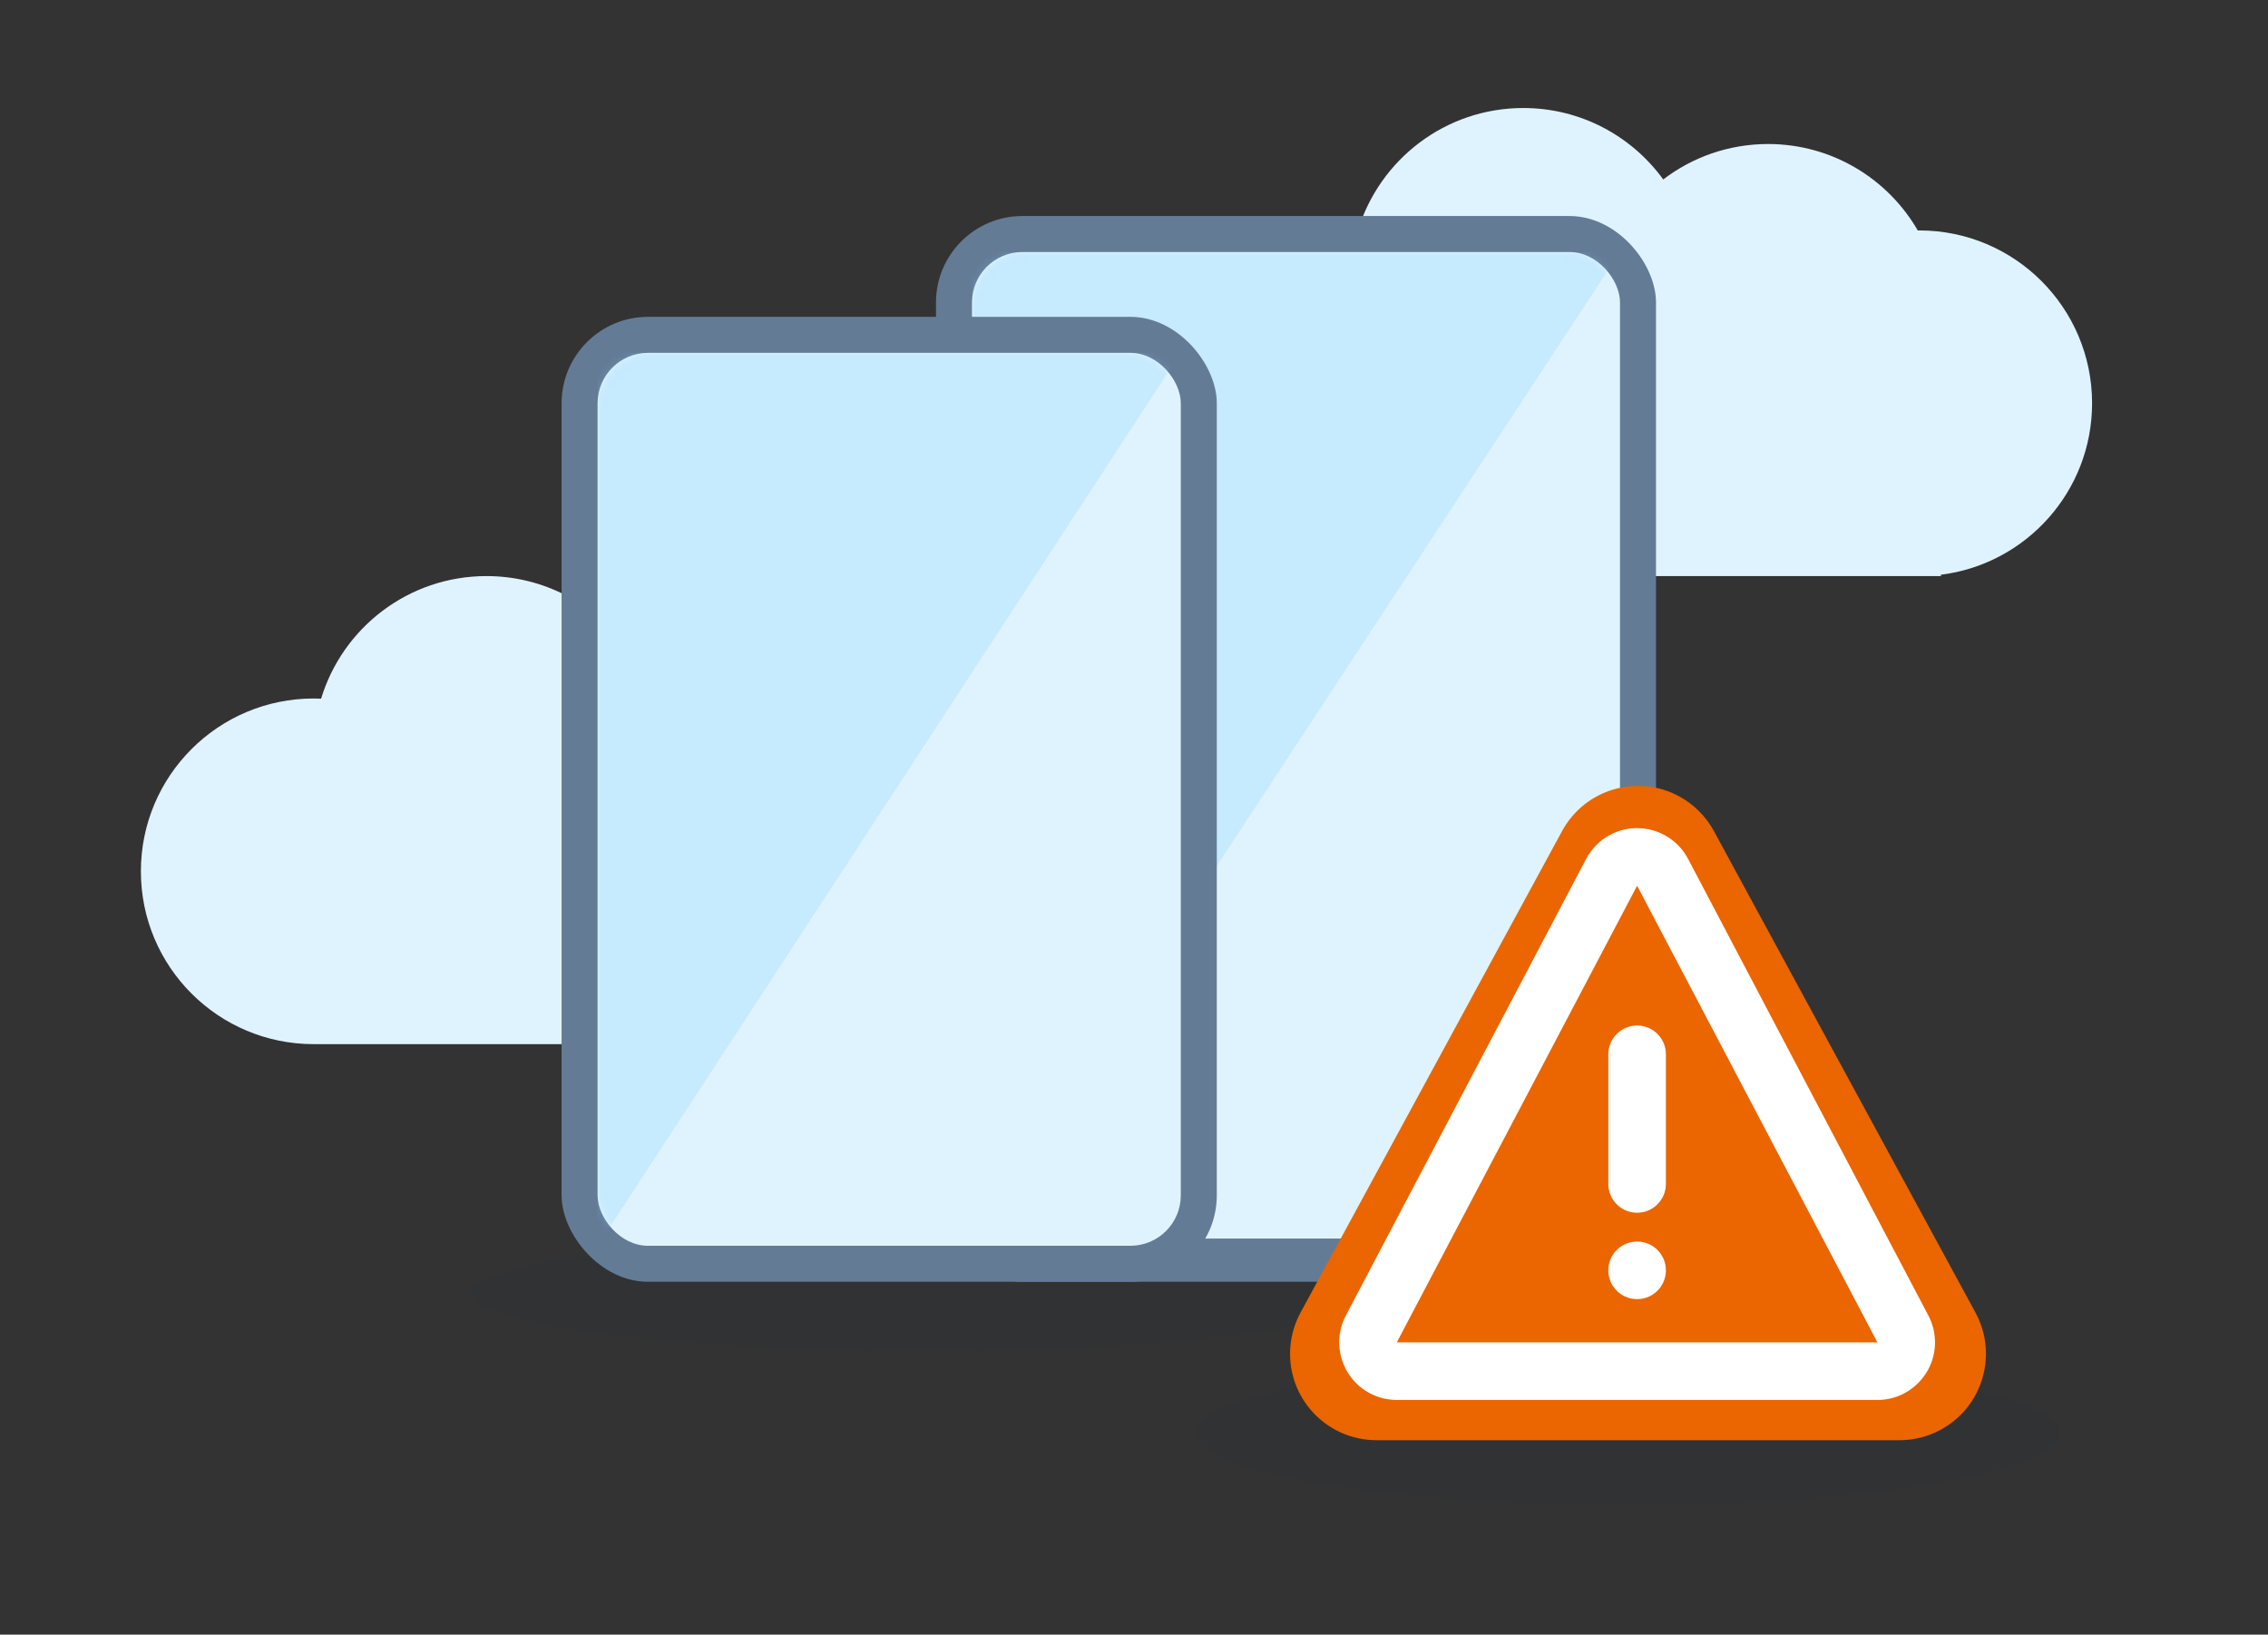 <?xml version="1.0" encoding="UTF-8"?>
<svg width="315px" height="227px" viewBox="0 0 315 227" version="1.1" xmlns="http://www.w3.org/2000/svg" xmlns:xlink="http://www.w3.org/1999/xlink">
    <rect x="0" y="0" width="315" height="227" fill="#333333" stroke="none"/>
    <title>4.1. Illustrations/Interface-app/SL Club/ClubOnMobile</title>
    <defs>
        <rect id="path-1" x="0" y="0" width="90" height="137" rx="7"></rect>
        <rect id="path-3" x="0" y="0" width="81" height="124" rx="7"></rect>
    </defs>
    <g id="4.1.-Illustrations/Interface-app/SL-Club/ClubOnMobile" stroke="none" stroke-width="1" fill="none" fill-rule="evenodd">
        <path d="M67.567,80 C75.562,80 82.644,83.91 87.006,89.921 C91.043,86.834 96.091,85 101.567,85 C110.451,85 118.208,89.828 122.357,97.003 L122.567,97 C135.822,97 146.567,107.745 146.567,121 C146.567,133.239 137.406,143.337 125.568,144.814 L125.567,145 L43.567,145 C30.312,145 19.567,134.255 19.567,121 C19.567,107.745 30.312,97 43.567,97 C43.912,97 44.256,97.007 44.599,97.022 C47.586,87.17 56.739,80 67.567,80 Z M211.567,15 C219.562,15 226.644,18.91 231.006,24.921 C235.043,21.834 240.091,20 245.567,20 C254.451,20 262.208,24.828 266.357,32.003 L266.567,32 C279.822,32 290.567,42.745 290.567,56 C290.567,68.239 281.406,78.337 269.568,79.814 L269.567,80 L187.567,80 C174.312,80 163.567,69.255 163.567,56 C163.567,42.745 174.312,32 187.567,32 C187.912,32 188.256,32.007 188.599,32.022 C191.586,22.17 200.739,15 211.567,15 Z" id="Clouds" fill="#DFF3FE"></path>
        <path d="M225.008,189.001 L226.992,189.001 L226.992,189.001 L228.965,189.012 L228.965,189.012 L230.921,189.033 C231.57,189.042 232.216,189.052 232.859,189.065 L234.78,189.106 C235.416,189.122 236.05,189.139 236.68,189.158 L238.56,189.219 C238.872,189.231 239.182,189.242 239.492,189.254 L241.34,189.33 L241.34,189.33 L243.164,189.415 L243.164,189.415 L244.965,189.51 L244.965,189.51 L246.74,189.614 C247.034,189.632 247.327,189.65 247.618,189.669 L249.355,189.786 L249.355,189.786 L251.064,189.912 L251.064,189.912 L252.744,190.046 L252.744,190.046 L254.395,190.189 C254.668,190.213 254.939,190.238 255.21,190.263 L256.815,190.418 L256.815,190.418 L258.388,190.581 C258.648,190.608 258.906,190.637 259.162,190.665 L260.686,190.839 C261.188,190.899 261.685,190.959 262.176,191.021 L263.63,191.211 L263.63,191.211 L265.047,191.407 L265.047,191.407 L266.428,191.611 L266.428,191.611 L267.77,191.821 C267.99,191.857 268.209,191.893 268.426,191.929 L269.709,192.149 L269.709,192.149 L270.951,192.376 C271.969,192.568 272.944,192.766 273.872,192.971 L274.964,193.219 L274.964,193.219 L276.01,193.473 C282.322,195.056 286,196.957 286,199 C286,201.043 282.322,202.944 276.01,204.527 L274.964,204.781 L274.964,204.781 L273.872,205.029 C272.944,205.234 271.969,205.432 270.951,205.624 L269.709,205.851 L269.709,205.851 L268.426,206.071 L268.426,206.071 L267.104,206.285 C266.88,206.32 266.655,206.355 266.428,206.389 L265.047,206.593 L265.047,206.593 L263.63,206.789 L263.63,206.789 L262.176,206.979 C261.685,207.041 261.188,207.101 260.686,207.161 L259.162,207.335 C258.906,207.363 258.648,207.392 258.388,207.419 L256.815,207.582 L256.815,207.582 L255.21,207.737 L255.21,207.737 L253.573,207.884 C253.298,207.908 253.022,207.931 252.744,207.954 L251.064,208.088 L251.064,208.088 L249.355,208.214 L249.355,208.214 L247.618,208.331 L247.618,208.331 L245.856,208.439 C245.56,208.457 245.263,208.474 244.965,208.49 L243.164,208.585 L243.164,208.585 L241.34,208.67 L241.34,208.67 L239.492,208.746 L239.492,208.746 L237.623,208.813 C236.996,208.833 236.366,208.852 235.732,208.869 L233.822,208.916 C233.182,208.93 232.539,208.942 231.892,208.952 L229.945,208.979 C229.619,208.982 229.292,208.985 228.965,208.988 L226.992,208.999 C226.662,209 226.331,209 226,209 L224.019,208.995 C223.691,208.993 223.363,208.991 223.035,208.988 L221.079,208.967 C220.43,208.958 219.784,208.948 219.141,208.935 L217.22,208.894 C216.584,208.878 215.95,208.861 215.32,208.842 L213.44,208.781 C213.128,208.769 212.818,208.758 212.508,208.746 L210.66,208.67 L210.66,208.67 L208.836,208.585 L208.836,208.585 L207.035,208.49 L207.035,208.49 L205.26,208.386 C204.966,208.368 204.673,208.35 204.382,208.331 L202.645,208.214 L202.645,208.214 L200.936,208.088 L200.936,208.088 L199.256,207.954 L199.256,207.954 L197.605,207.811 C197.332,207.787 197.061,207.762 196.79,207.737 L195.185,207.582 L195.185,207.582 L193.612,207.419 C193.352,207.392 193.094,207.363 192.838,207.335 L191.314,207.161 C190.812,207.101 190.315,207.041 189.824,206.979 L188.37,206.789 L188.37,206.789 L186.953,206.593 L186.953,206.593 L185.572,206.389 L185.572,206.389 L184.23,206.179 C184.01,206.143 183.791,206.107 183.574,206.071 L182.291,205.851 L182.291,205.851 L181.049,205.624 C180.031,205.432 179.056,205.234 178.128,205.029 L177.036,204.781 L177.036,204.781 L175.99,204.527 C169.678,202.944 166,201.043 166,199 C166,196.957 169.678,195.056 175.99,193.473 L177.036,193.219 L177.036,193.219 L178.128,192.971 C179.056,192.766 180.031,192.568 181.049,192.376 L182.291,192.149 L182.291,192.149 L183.574,191.929 L183.574,191.929 L184.896,191.715 C185.12,191.68 185.345,191.645 185.572,191.611 L186.953,191.407 L186.953,191.407 L188.37,191.211 L188.37,191.211 L189.824,191.021 C190.315,190.959 190.812,190.899 191.314,190.839 L192.838,190.665 C193.094,190.637 193.352,190.608 193.612,190.581 L195.185,190.418 L195.185,190.418 L196.79,190.263 L196.79,190.263 L198.427,190.116 C198.702,190.092 198.978,190.069 199.256,190.046 L200.936,189.912 L200.936,189.912 L202.645,189.786 L202.645,189.786 L204.382,189.669 L204.382,189.669 L206.144,189.561 C206.44,189.543 206.737,189.526 207.035,189.51 L208.836,189.415 L208.836,189.415 L210.66,189.33 L210.66,189.33 L212.508,189.254 L212.508,189.254 L214.377,189.187 C215.004,189.167 215.634,189.148 216.268,189.131 L218.178,189.084 C218.818,189.07 219.461,189.058 220.108,189.048 L222.055,189.021 C222.381,189.018 222.708,189.015 223.035,189.012 L225.008,189.001 L225.008,189.001 Z M125.454,171.61 L128.567,171.6 L128.567,171.6 L130.646,171.604 C130.991,171.606 131.336,171.607 131.68,171.61 L133.734,171.627 L133.734,171.627 L135.769,171.652 L135.769,171.652 L137.785,171.685 C138.12,171.691 138.453,171.698 138.786,171.705 L140.771,171.75 L140.771,171.75 L142.733,171.803 L142.733,171.803 L144.673,171.864 L144.673,171.864 L146.589,171.932 L146.589,171.932 L148.48,172.008 L148.48,172.008 L150.344,172.091 L150.344,172.091 L152.181,172.181 L152.181,172.181 L153.99,172.278 L153.99,172.278 L155.77,172.382 L155.77,172.382 L157.519,172.493 L157.519,172.493 L159.237,172.61 L159.237,172.61 L160.922,172.734 L160.922,172.734 L162.574,172.864 L162.574,172.864 L164.192,173.001 L164.192,173.001 L165.774,173.144 L165.774,173.144 L167.319,173.292 C167.574,173.317 167.826,173.343 168.078,173.369 L169.566,173.526 L169.566,173.526 L171.016,173.689 L171.016,173.689 L172.425,173.857 L172.425,173.857 L173.793,174.031 L173.793,174.031 L175.119,174.21 L175.119,174.21 L176.401,174.394 L176.401,174.394 L177.64,174.583 L177.64,174.583 L178.832,174.777 C180.002,174.973 181.102,175.176 182.128,175.386 L183.129,175.598 C188.495,176.775 191.567,178.142 191.567,179.6 C191.567,181.058 188.495,182.425 183.129,183.602 L182.128,183.814 C181.102,184.024 180.002,184.227 178.832,184.423 L177.64,184.617 L177.64,184.617 L176.401,184.806 L176.401,184.806 L175.119,184.99 L175.119,184.99 L173.793,185.169 L173.793,185.169 L172.425,185.343 L172.425,185.343 L171.016,185.511 L171.016,185.511 L169.566,185.674 L169.566,185.674 L168.078,185.831 L168.078,185.831 L166.551,185.983 L166.551,185.983 L164.987,186.129 L164.987,186.129 L163.387,186.268 L163.387,186.268 L161.752,186.401 L161.752,186.401 L160.084,186.529 L160.084,186.529 L158.382,186.649 L158.382,186.649 L156.648,186.763 L156.648,186.763 L154.883,186.871 L154.883,186.871 L153.089,186.971 C152.788,186.988 152.485,187.003 152.181,187.019 L150.344,187.109 L150.344,187.109 L148.48,187.192 L148.48,187.192 L146.589,187.268 L146.589,187.268 L144.673,187.336 L144.673,187.336 L142.733,187.397 L142.733,187.397 L140.771,187.45 L140.771,187.45 L138.786,187.495 L138.786,187.495 L136.78,187.533 C136.444,187.538 136.107,187.543 135.769,187.548 L133.734,187.573 L133.734,187.573 L131.68,187.59 L131.68,187.59 L129.608,187.599 L129.608,187.599 L127.525,187.599 L127.525,187.599 L125.454,187.59 L125.454,187.59 L123.4,187.573 L123.4,187.573 L121.364,187.548 L121.364,187.548 L119.348,187.515 C119.014,187.509 118.68,187.502 118.348,187.495 L116.363,187.45 L116.363,187.45 L114.4,187.397 L114.4,187.397 L112.46,187.336 L112.46,187.336 L110.544,187.268 L110.544,187.268 L108.654,187.192 L108.654,187.192 L106.789,187.109 L106.789,187.109 L104.952,187.019 L104.952,187.019 L103.143,186.922 L103.143,186.922 L101.364,186.818 L101.364,186.818 L99.615,186.707 L99.615,186.707 L97.897,186.59 L97.897,186.59 L96.211,186.466 L96.211,186.466 L94.559,186.336 L94.559,186.336 L92.942,186.199 L92.942,186.199 L91.36,186.056 L91.36,186.056 L89.814,185.908 C89.56,185.883 89.307,185.857 89.056,185.831 L87.567,185.674 L87.567,185.674 L86.117,185.511 L86.117,185.511 L84.708,185.343 L84.708,185.343 L83.34,185.169 L83.34,185.169 L82.014,184.99 L82.014,184.99 L80.732,184.806 L80.732,184.806 L79.494,184.617 L79.494,184.617 L78.301,184.423 C77.131,184.227 76.031,184.024 75.006,183.814 L74.005,183.602 L74.005,183.602 L73.054,183.386 C68.277,182.259 65.567,180.97 65.567,179.6 C65.567,178.23 68.277,176.941 73.054,175.814 L74.005,175.598 L74.005,175.598 L75.006,175.386 C76.031,175.176 77.131,174.973 78.301,174.777 L79.494,174.583 L79.494,174.583 L80.732,174.394 L80.732,174.394 L82.014,174.21 L82.014,174.21 L83.34,174.031 L83.34,174.031 L84.708,173.857 L84.708,173.857 L86.117,173.689 L86.117,173.689 L87.567,173.526 L87.567,173.526 L89.056,173.369 L89.056,173.369 L90.582,173.217 C90.84,173.192 91.099,173.168 91.36,173.144 L92.942,173.001 L92.942,173.001 L94.559,172.864 L94.559,172.864 L96.211,172.734 L96.211,172.734 L97.897,172.61 L97.897,172.61 L99.615,172.493 L99.615,172.493 L101.364,172.382 L101.364,172.382 L103.143,172.278 L103.143,172.278 L104.952,172.181 L104.952,172.181 L106.789,172.091 L106.789,172.091 L108.654,172.008 L108.654,172.008 L110.544,171.932 L110.544,171.932 L112.46,171.864 L112.46,171.864 L114.4,171.803 L114.4,171.803 L116.363,171.75 L116.363,171.75 L118.348,171.705 L118.348,171.705 L120.354,171.667 C120.69,171.662 121.027,171.657 121.364,171.652 L123.4,171.627 L123.4,171.627 L125.454,171.61 L125.454,171.61 Z" id="Shadows" fill="#002451" opacity="0.035"></path>
        <g id="Calendar" transform="translate(130, 30)">
            <rect id="Base" fill="#647B96" x="0" y="0" width="100" height="148" rx="12"></rect>
            <g id="Top---Primary-Color" transform="translate(5, 5)">
                <mask id="mask-2" fill="white">
                    <use xlink:href="#path-1"></use>
                </mask>
                <use id="Mask" fill="#DFF3FE" xlink:href="#path-1"></use>
                <polygon fill="#80CFFE" opacity="0.505" mask="url(#mask-2)" points="0 0 90 0 0 137"></polygon>
            </g>
        </g>
        <g id="Calendar-Copy" transform="translate(78, 44)">
            <rect id="Base" fill="#647B96" x="0" y="0" width="91" height="134" rx="12"></rect>
            <g id="Top---Primary-Color" transform="translate(5, 5)">
                <mask id="mask-4" fill="white">
                    <use xlink:href="#path-3"></use>
                </mask>
                <use id="Mask" fill="#DFF3FE" xlink:href="#path-3"></use>
                <polygon fill="#80CFFE" opacity="0.505" mask="url(#mask-4)" points="0 0 81 0 0 124"></polygon>
            </g>
        </g>
        <g id="Triangle" transform="translate(178, 107)">
            <path d="M60.044,8.409 L96.369,75.272 C99.532,81.095 97.376,88.381 91.553,91.544 C89.794,92.5 87.825,93 85.824,93 L13.176,93 C6.548,93 1.176,87.627 1.176,81 C1.176,78.999 1.676,77.03 2.631,75.272 L38.956,8.409 C42.119,2.586 49.405,0.429 55.228,3.593 C57.265,4.7 58.938,6.372 60.044,8.409 Z" id="Rectangle" fill="#EB6500"></path>
            <g id="2.-Icons/CheckboxCheck" fill="#FFFFFF">
                <path d="M56.456,12.276 L89.83,75.687 C90.435,76.836 90.751,78.115 90.751,79.413 C90.751,83.832 87.169,87.413 82.751,87.413 L16.002,87.413 C14.703,87.413 13.425,87.097 12.276,86.493 C8.366,84.435 6.864,79.597 8.922,75.687 L42.297,12.276 C43.05,10.845 44.219,9.675 45.65,8.922 C49.56,6.864 54.398,8.366 56.456,12.276 Z M49.376,16.002 L16.002,79.413 L82.751,79.413 L49.376,16.002 Z M49.376,65.413 C51.585,65.413 53.376,67.204 53.376,69.413 C53.376,71.622 51.585,73.413 49.376,73.413 C47.167,73.413 45.376,71.622 45.376,69.413 C45.376,67.204 47.167,65.413 49.376,65.413 Z M49.376,35.413 C51.428,35.413 53.118,36.957 53.349,38.947 L53.376,39.413 L53.376,57.413 C53.376,59.622 51.585,61.413 49.376,61.413 C47.325,61.413 45.634,59.869 45.403,57.88 L45.376,57.413 L45.376,39.413 C45.376,37.204 47.167,35.413 49.376,35.413 Z" id="Triangle"></path>
            </g>
        </g>
    </g>
</svg>